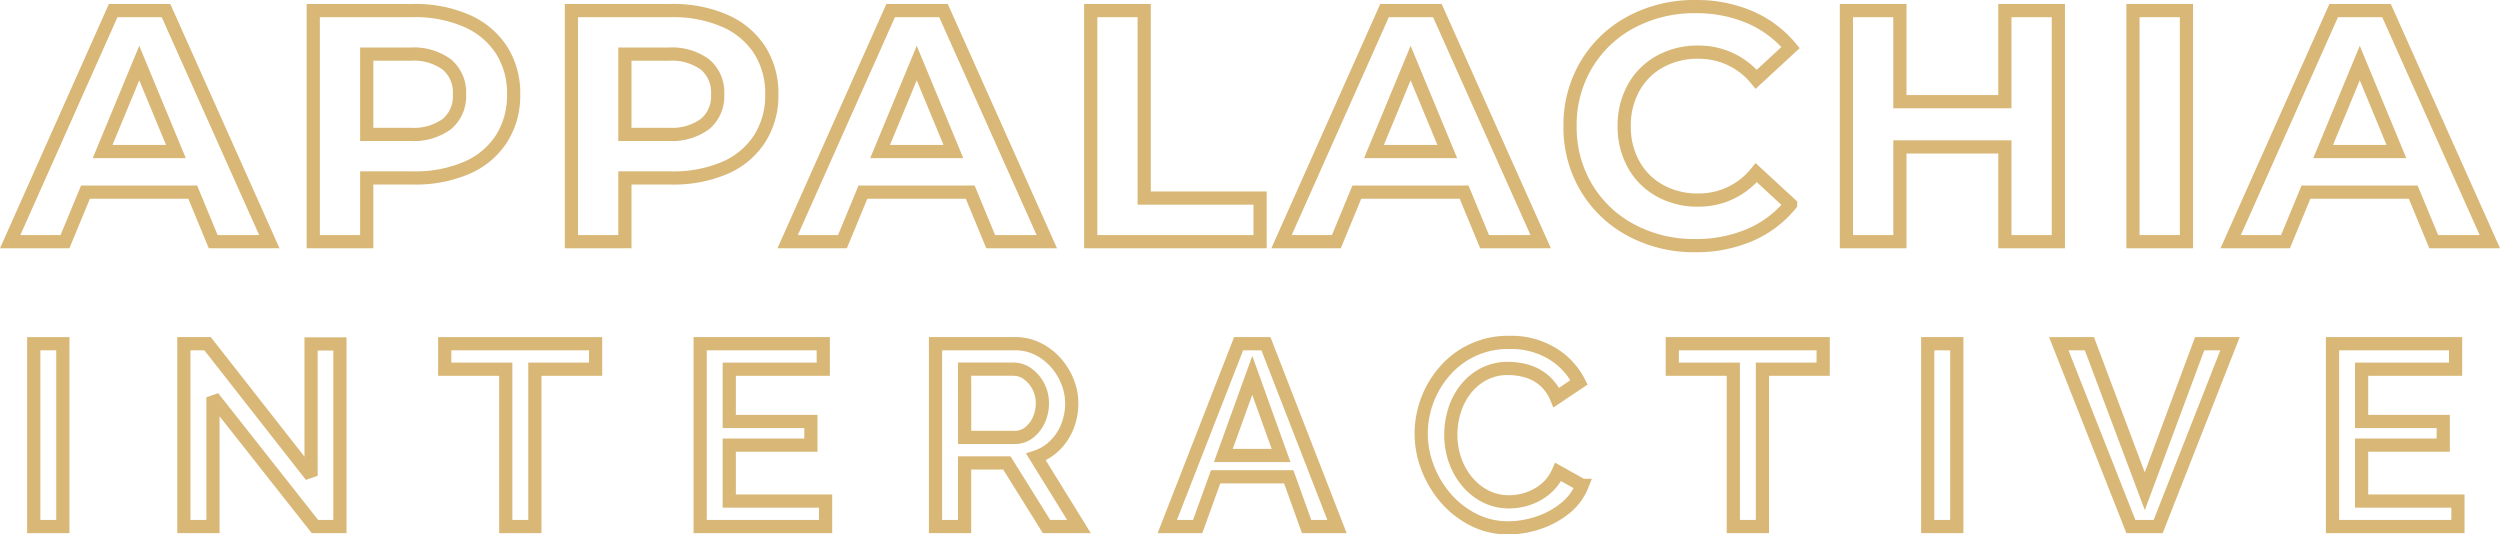<svg xmlns="http://www.w3.org/2000/svg" width="378.629" height="80.939" viewBox="0 0 378.629 80.939">
  <defs>
    <style>
      .cls-1 {
        fill: none;
        stroke: #d9b776;
        stroke-miterlimit: 3;
        stroke-width: 2px;
      }
    </style>
  </defs>
  <g id="Layer_2" data-name="Layer 2">
    <g id="Text">
      <g id="appalachia_interactive_hollow_gold">
        <path class="cls-1" d="M28.649,36H12.4L9.3,43.5H1l15.6-35h8l15.649,35h-8.5ZM26.1,29.85l-5.551-13.4L15,29.85Z" transform="translate(0.542 -6.899)"/>
        <path class="cls-1" d="M70.124,10.05a11.992,11.992,0,0,1,5.274,4.4,12.116,12.116,0,0,1,1.851,6.75A12.146,12.146,0,0,1,75.4,27.925a11.773,11.773,0,0,1-5.274,4.4,19.72,19.72,0,0,1-8.075,1.525H55V43.5H46.9V8.5H62.049A19.454,19.454,0,0,1,70.124,10.05ZM67.148,25.675a5.482,5.482,0,0,0,1.9-4.475,5.54,5.54,0,0,0-1.9-4.525A8.5,8.5,0,0,0,61.6,15.1H55V27.25h6.6A8.5,8.5,0,0,0,67.148,25.675Z" transform="translate(0.542 -6.899)"/>
        <path class="cls-1" d="M109.224,10.05a11.992,11.992,0,0,1,5.274,4.4,12.125,12.125,0,0,1,1.851,6.75,12.154,12.154,0,0,1-1.851,6.725,11.773,11.773,0,0,1-5.274,4.4,19.725,19.725,0,0,1-8.076,1.525H94.1V43.5H86V8.5h15.15A19.459,19.459,0,0,1,109.224,10.05Zm-2.976,15.625a5.481,5.481,0,0,0,1.9-4.475,5.54,5.54,0,0,0-1.9-4.525A8.507,8.507,0,0,0,100.7,15.1H94.1V27.25h6.6A8.507,8.507,0,0,0,106.248,25.675Z" transform="translate(0.542 -6.899)"/>
        <path class="cls-1" d="M146.4,36h-16.25l-3.1,7.5h-8.3l15.6-35h8L158,43.5h-8.5Zm-2.549-6.15-5.55-13.4-5.551,13.4Z" transform="translate(0.542 -6.899)"/>
        <path class="cls-1" d="M164.648,8.5h8.1V36.9H190.3v6.6h-25.65Z" transform="translate(0.542 -6.899)"/>
        <path class="cls-1" d="M221.2,36h-16.25l-3.1,7.5h-8.3l15.6-35h8l15.65,35h-8.5Zm-2.55-6.15L213.1,16.45l-5.551,13.4Z" transform="translate(0.542 -6.899)"/>
        <path class="cls-1" d="M246.521,41.774a17.348,17.348,0,0,1-6.8-6.449A17.77,17.77,0,0,1,237.247,26a17.77,17.77,0,0,1,2.475-9.325,17.351,17.351,0,0,1,6.8-6.45A20.209,20.209,0,0,1,256.247,7.9a20.418,20.418,0,0,1,8.225,1.6,16.477,16.477,0,0,1,6.174,4.6l-5.2,4.8a11.186,11.186,0,0,0-8.8-4.1,11.67,11.67,0,0,0-5.8,1.425,10.124,10.124,0,0,0-3.975,3.975,11.682,11.682,0,0,0-1.425,5.8,11.684,11.684,0,0,0,1.425,5.8,10.115,10.115,0,0,0,3.975,3.974,11.67,11.67,0,0,0,5.8,1.426,11.128,11.128,0,0,0,8.8-4.15l5.2,4.8a16.2,16.2,0,0,1-6.2,4.65,20.6,20.6,0,0,1-8.25,1.6A20.1,20.1,0,0,1,246.521,41.774Z" transform="translate(0.542 -6.899)"/>
        <path class="cls-1" d="M311.2,8.5v35h-8.1V29.149H287.2V43.5h-8.1V8.5h8.1V22.3h15.9V8.5Z" transform="translate(0.542 -6.899)"/>
        <path class="cls-1" d="M322.5,8.5h8.1v35h-8.1Z" transform="translate(0.542 -6.899)"/>
        <path class="cls-1" d="M364.945,36H348.7l-3.1,7.5h-8.3l15.6-35h8l15.649,35h-8.5ZM362.4,29.85l-5.55-13.4L351.3,29.85Z" transform="translate(0.542 -6.899)"/>
        <path class="cls-1" d="M4.569,86.644V58.953H8.977V86.644Z" transform="translate(0.542 -6.899)"/>
        <path class="cls-1" d="M31.713,67.065V86.644H27.306V58.953h3.588L46.572,78.96V58.992h4.367V86.644H47.156Z" transform="translate(0.542 -6.899)"/>
        <path class="cls-1" d="M89.666,62.814h-9.2v23.83H76.056V62.814H66.812V58.953H89.666Z" transform="translate(0.542 -6.899)"/>
        <path class="cls-1" d="M124.493,82.782v3.862H105.5V58.953h18.643v3.861H109.907v7.917h12.364v3.588H109.907v8.463Z" transform="translate(0.542 -6.899)"/>
        <path class="cls-1" d="M141.146,86.644V58.953H153.2a7.575,7.575,0,0,1,3.432.78A9.03,9.03,0,0,1,159.34,61.8a9.726,9.726,0,0,1,1.794,2.906,8.769,8.769,0,0,1,.643,3.256,9.388,9.388,0,0,1-.663,3.529,8.273,8.273,0,0,1-1.891,2.867,7.336,7.336,0,0,1-2.867,1.755l6.513,10.531h-4.914l-6.006-9.633h-6.4v9.633Zm4.407-13.5h7.6a3.416,3.416,0,0,0,2.145-.721,5.009,5.009,0,0,0,1.482-1.892,6.023,6.023,0,0,0,.547-2.574,5.458,5.458,0,0,0-2.263-4.465,3.658,3.658,0,0,0-2.145-.683h-7.371Z" transform="translate(0.542 -6.899)"/>
        <path class="cls-1" d="M187.049,58.953h4.135l10.763,27.691h-4.6l-2.706-7.528H183.566l-2.718,7.528h-4.6Zm6.428,16.927-4.361-12.13-4.381,12.13Z" transform="translate(0.542 -6.899)"/>
        <path class="cls-1" d="M214.7,72.564a14.442,14.442,0,0,1,3.529-9.418,12.616,12.616,0,0,1,9.848-4.387,11.979,11.979,0,0,1,6.493,1.7,10.773,10.773,0,0,1,4.037,4.349l-3.432,2.3a6.856,6.856,0,0,0-4.525-4.017,10.167,10.167,0,0,0-2.729-.39,7.868,7.868,0,0,0-3.782.878,8.465,8.465,0,0,0-2.75,2.321,10.05,10.05,0,0,0-1.659,3.236,12.3,12.3,0,0,0-.544,3.588,11.57,11.57,0,0,0,.642,3.861,10.4,10.4,0,0,0,1.834,3.257,8.812,8.812,0,0,0,2.807,2.242,7.791,7.791,0,0,0,3.569.819,9.11,9.11,0,0,0,2.808-.467,8.111,8.111,0,0,0,2.672-1.483,7,7,0,0,0,1.929-2.574l3.628,2.028a8.361,8.361,0,0,1-2.633,3.51,12.953,12.953,0,0,1-4.075,2.185,14.347,14.347,0,0,1-4.485.741,11.456,11.456,0,0,1-5.265-1.229,13.725,13.725,0,0,1-4.193-3.276,15.272,15.272,0,0,1-2.749-4.6A14.379,14.379,0,0,1,214.7,72.564Z" transform="translate(0.542 -6.899)"/>
        <path class="cls-1" d="M275.578,62.814h-9.2v23.83h-4.407V62.814h-9.243V58.953h22.853Z" transform="translate(0.542 -6.899)"/>
        <path class="cls-1" d="M291.412,86.644V58.953h4.407V86.644Z" transform="translate(0.542 -6.899)"/>
        <path class="cls-1" d="M315.9,58.953,324.289,81.3,332.6,58.953h4.6L326.317,86.644h-4.133l-10.92-27.691Z" transform="translate(0.542 -6.899)"/>
        <path class="cls-1" d="M371.713,82.782v3.862H352.72V58.953h18.641v3.861H357.127v7.917H369.49v3.588H357.127v8.463Z" transform="translate(0.542 -6.899)"/>
      </g>
    </g>
  </g>
</svg>
